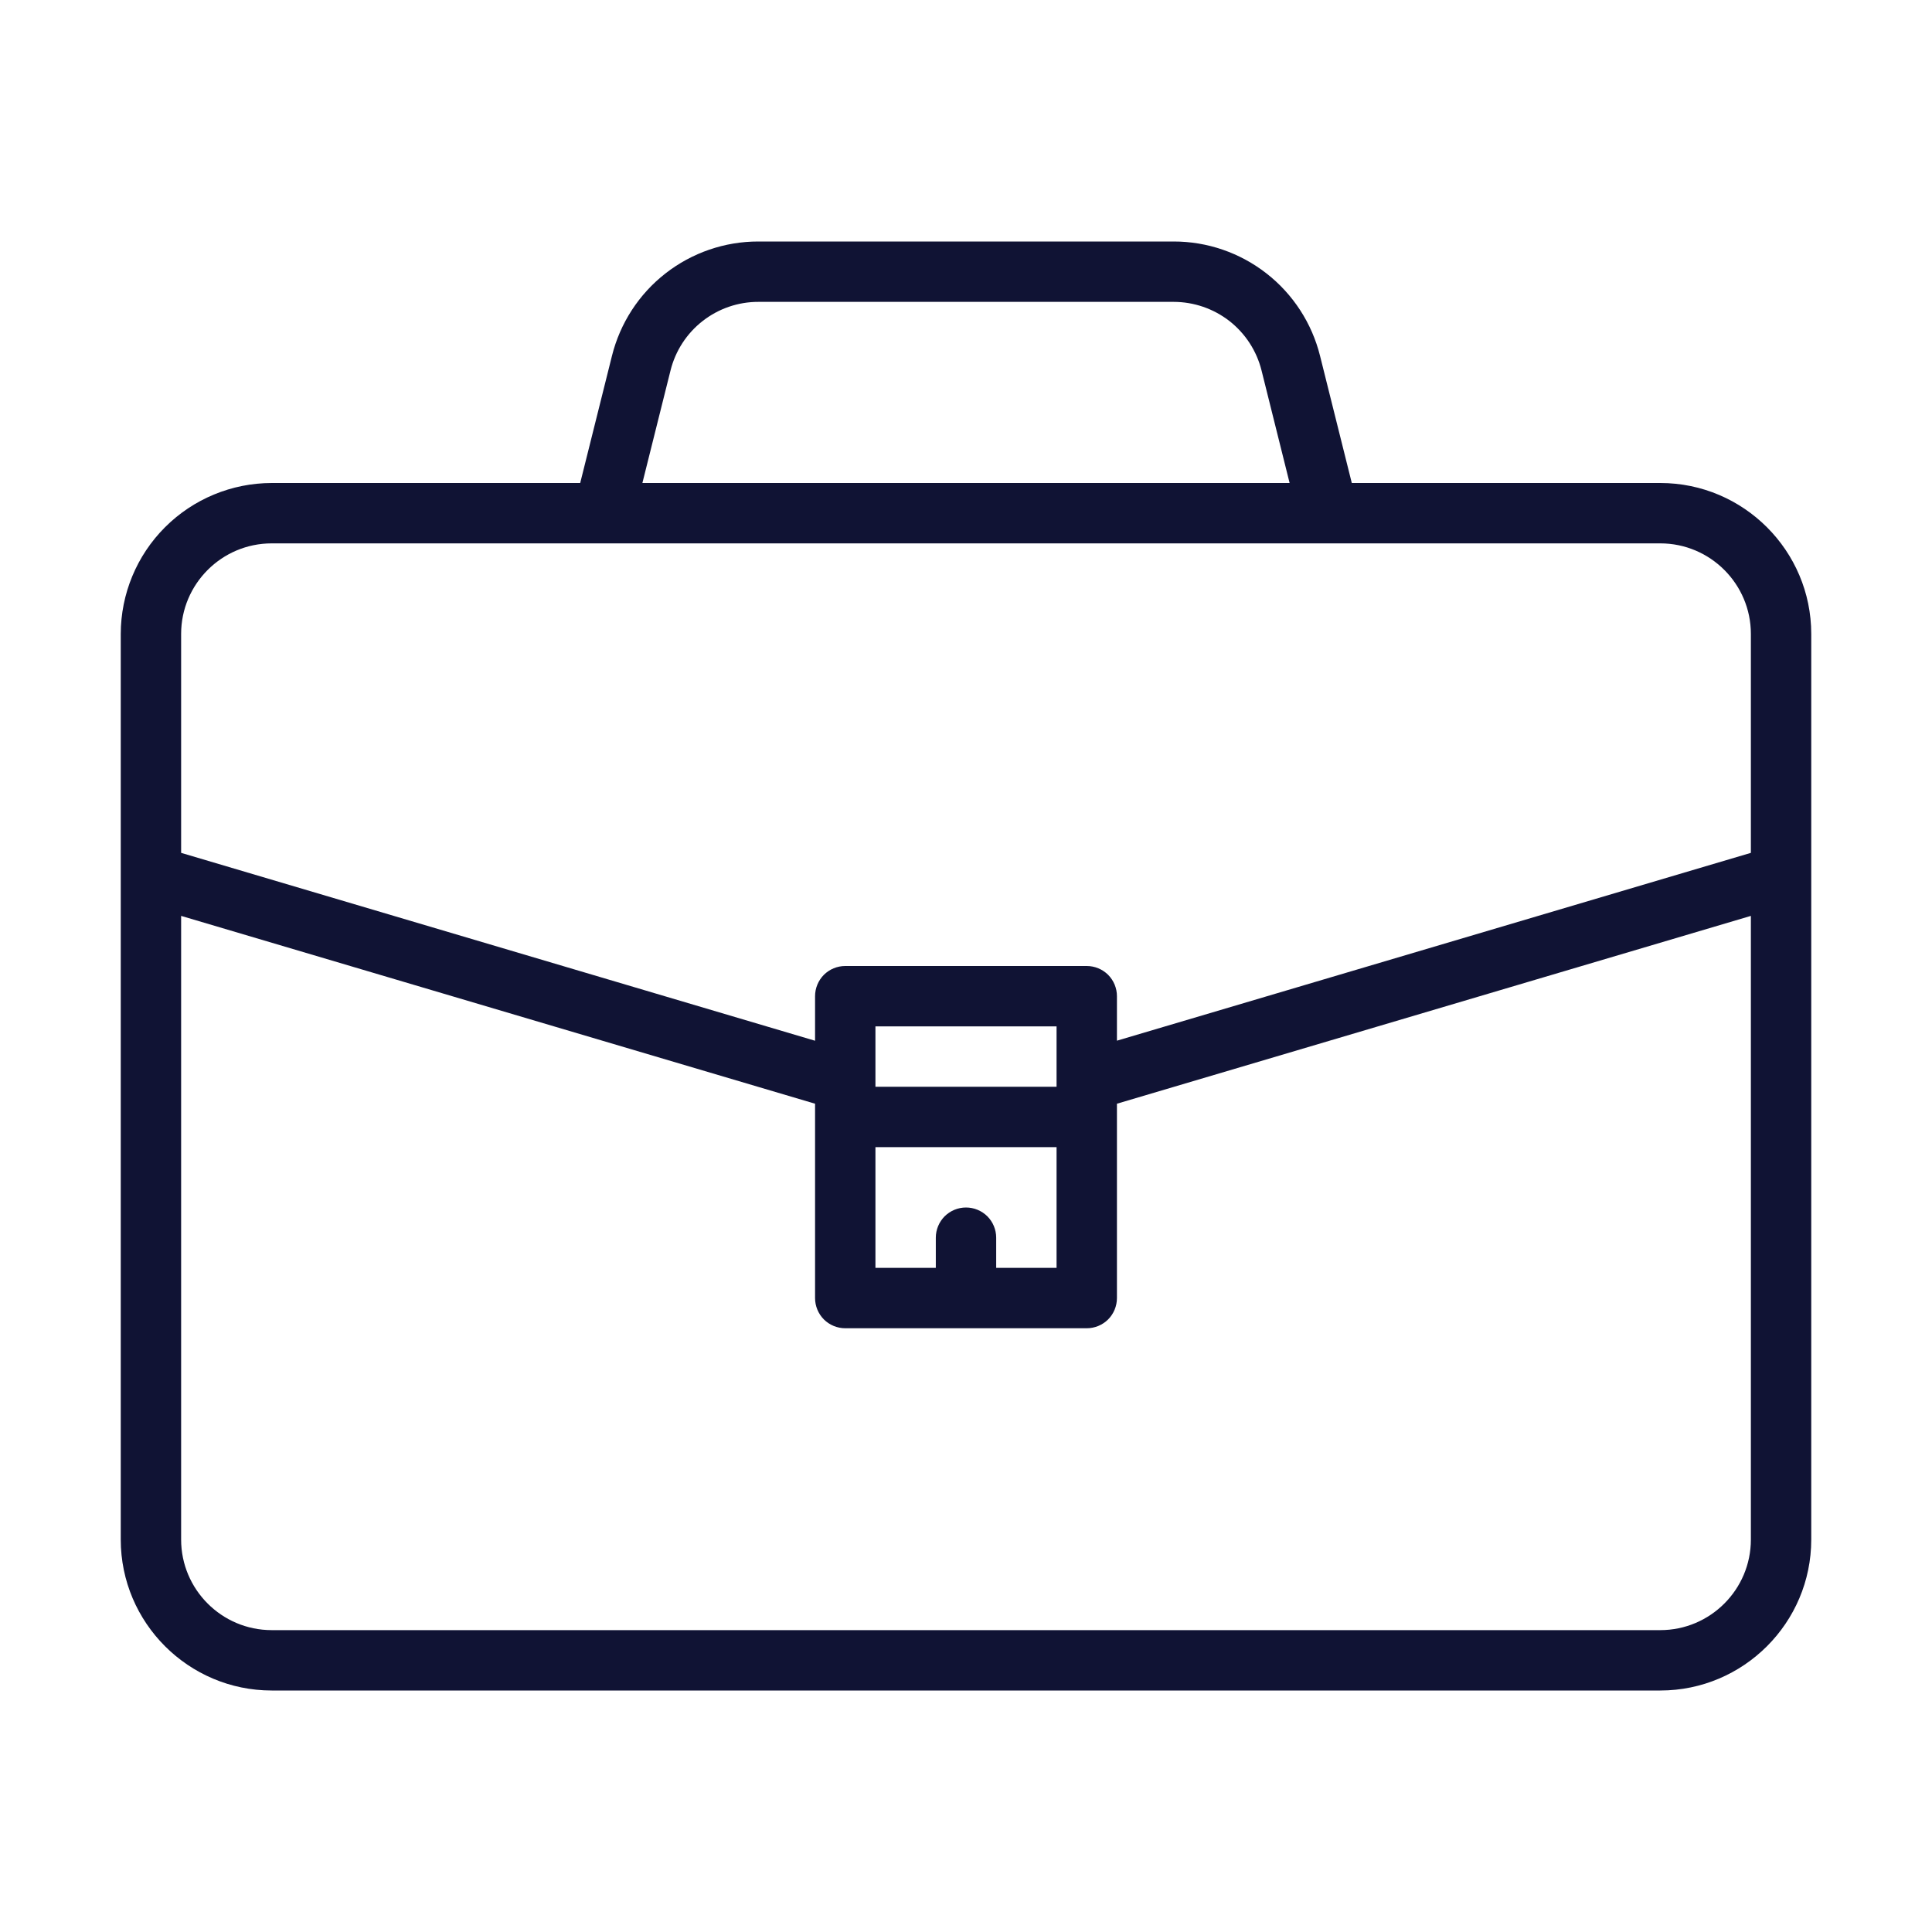 <svg width="32" height="32" viewBox="0 0 32 32" fill="none" xmlns="http://www.w3.org/2000/svg">
<g id="briefcase">
<path id="Vector" d="M4.5 28H27.5C28.878 28 30 26.878 30 25.5V10.5C30 9.122 28.878 8 27.5 8H22.39L21.864 5.894C21.729 5.353 21.417 4.872 20.977 4.529C20.538 4.186 19.996 3.999 19.438 4H12.561C12.003 3.999 11.461 4.186 11.022 4.529C10.582 4.872 10.271 5.353 10.136 5.894L9.61 8H4.5C3.837 8.001 3.202 8.264 2.733 8.733C2.264 9.202 2.001 9.837 2 10.5V25.5C2 26.878 3.122 28 4.5 28ZM27.5 27H4.5C3.673 27 3 26.327 3 25.5V15.17L13.5 18.281V21.5C13.5 21.633 13.553 21.76 13.646 21.854C13.74 21.947 13.867 22 14 22H18C18.133 22 18.26 21.947 18.354 21.854C18.447 21.76 18.5 21.633 18.5 21.5V18.281L29 15.17V25.5C29 26.327 28.327 27 27.5 27ZM16 20C15.867 20 15.74 20.053 15.646 20.146C15.553 20.24 15.5 20.367 15.5 20.5V21H14.5V19H17.5V21H16.5V20.5C16.5 20.367 16.447 20.24 16.354 20.146C16.26 20.053 16.133 20 16 20ZM17.5 17.907V18H14.5V17H17.5V17.907ZM11.106 6.136C11.187 5.811 11.374 5.523 11.638 5.317C11.902 5.111 12.227 4.999 12.562 5H19.439C19.774 5 20.099 5.112 20.363 5.317C20.626 5.523 20.814 5.811 20.895 6.136L21.36 8H10.64L11.106 6.136ZM3 10.5C3 9.673 3.673 9 4.5 9H27.5C28.327 9 29 9.673 29 10.5V14.126L18.5 17.237V16.5C18.5 16.367 18.447 16.24 18.354 16.146C18.26 16.053 18.133 16 18 16H14C13.867 16 13.74 16.053 13.646 16.146C13.553 16.24 13.5 16.367 13.5 16.5V17.238L3 14.126V10.5Z" fill="#101334"/>
</g>
</svg>
